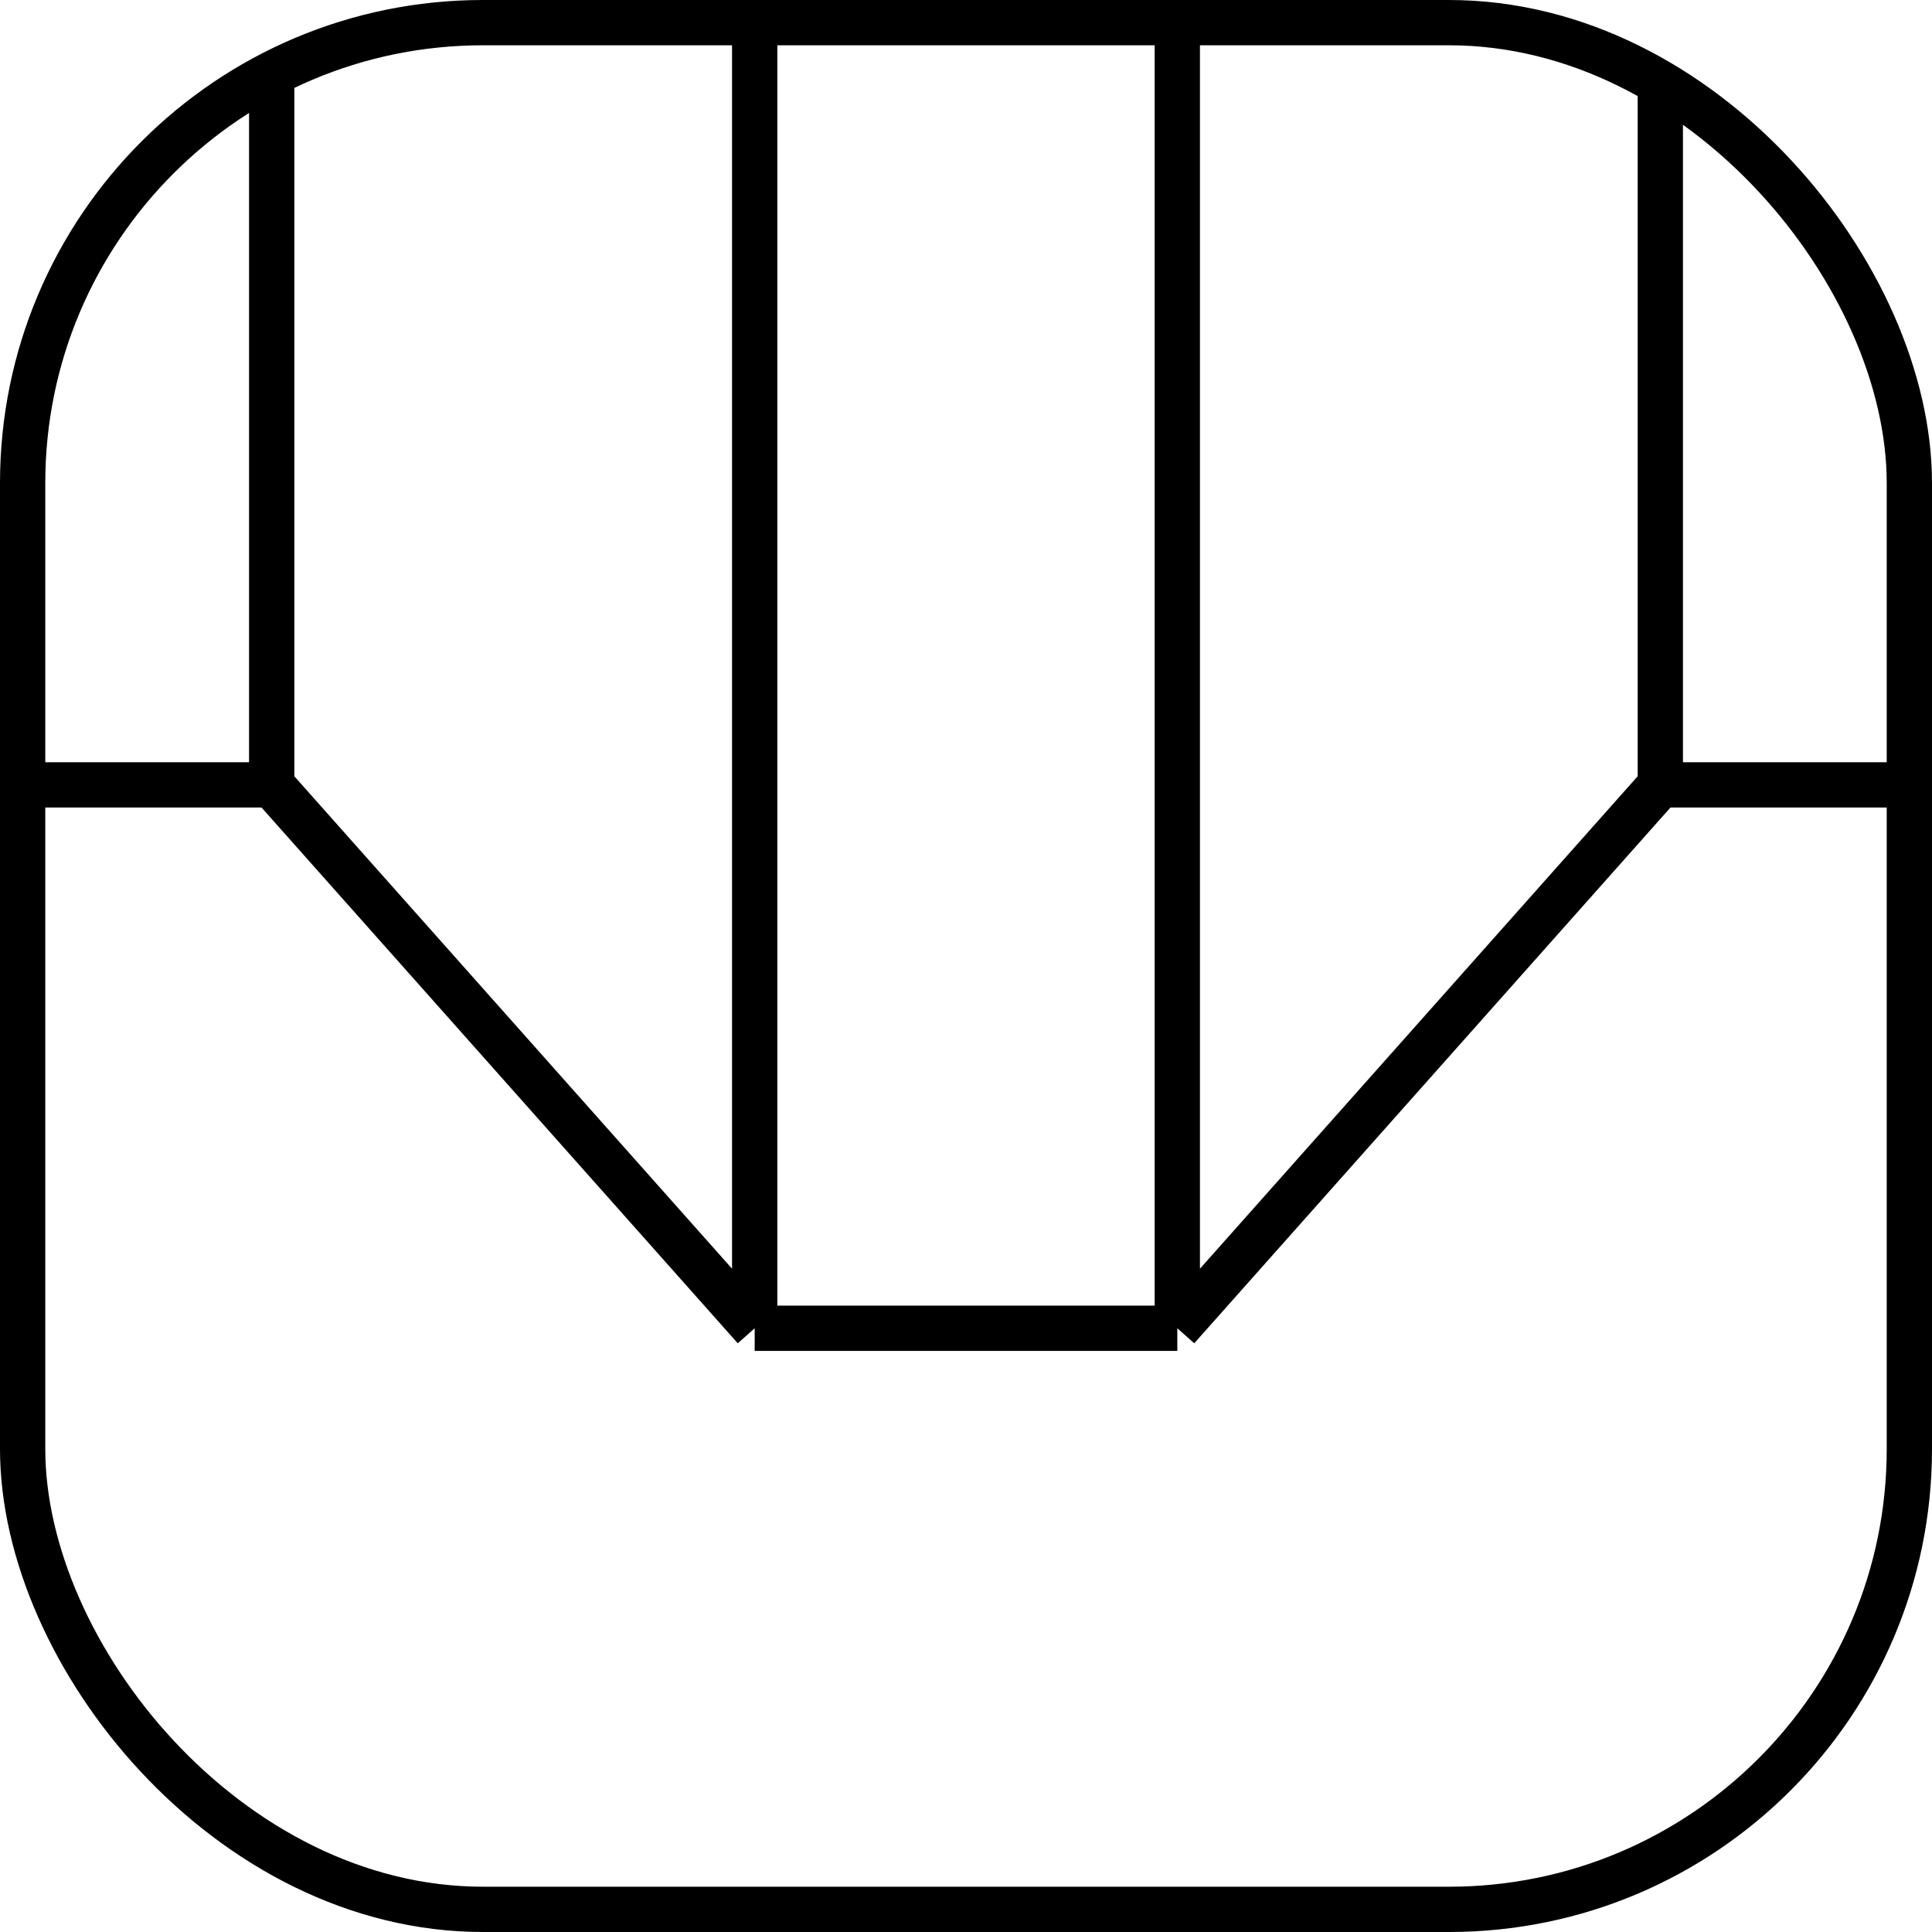 <svg width="64" height="64" viewBox="0 0 64 64" fill="none" xmlns="http://www.w3.org/2000/svg">
<path d="M9 26L25 44M9 26H0M9 26V2.5M25 44H39M25 44V0.5M39 44L55 26M39 44V0.5M55 26H64M55 26V2.5" stroke="currentColor" stroke-width="1.5" stroke-linejoin="round"/>
<rect x="0.75" y="0.75" width="62.5" height="62.5" rx="15.25" stroke="currentColor" stroke-width="1.5"/>
</svg>
